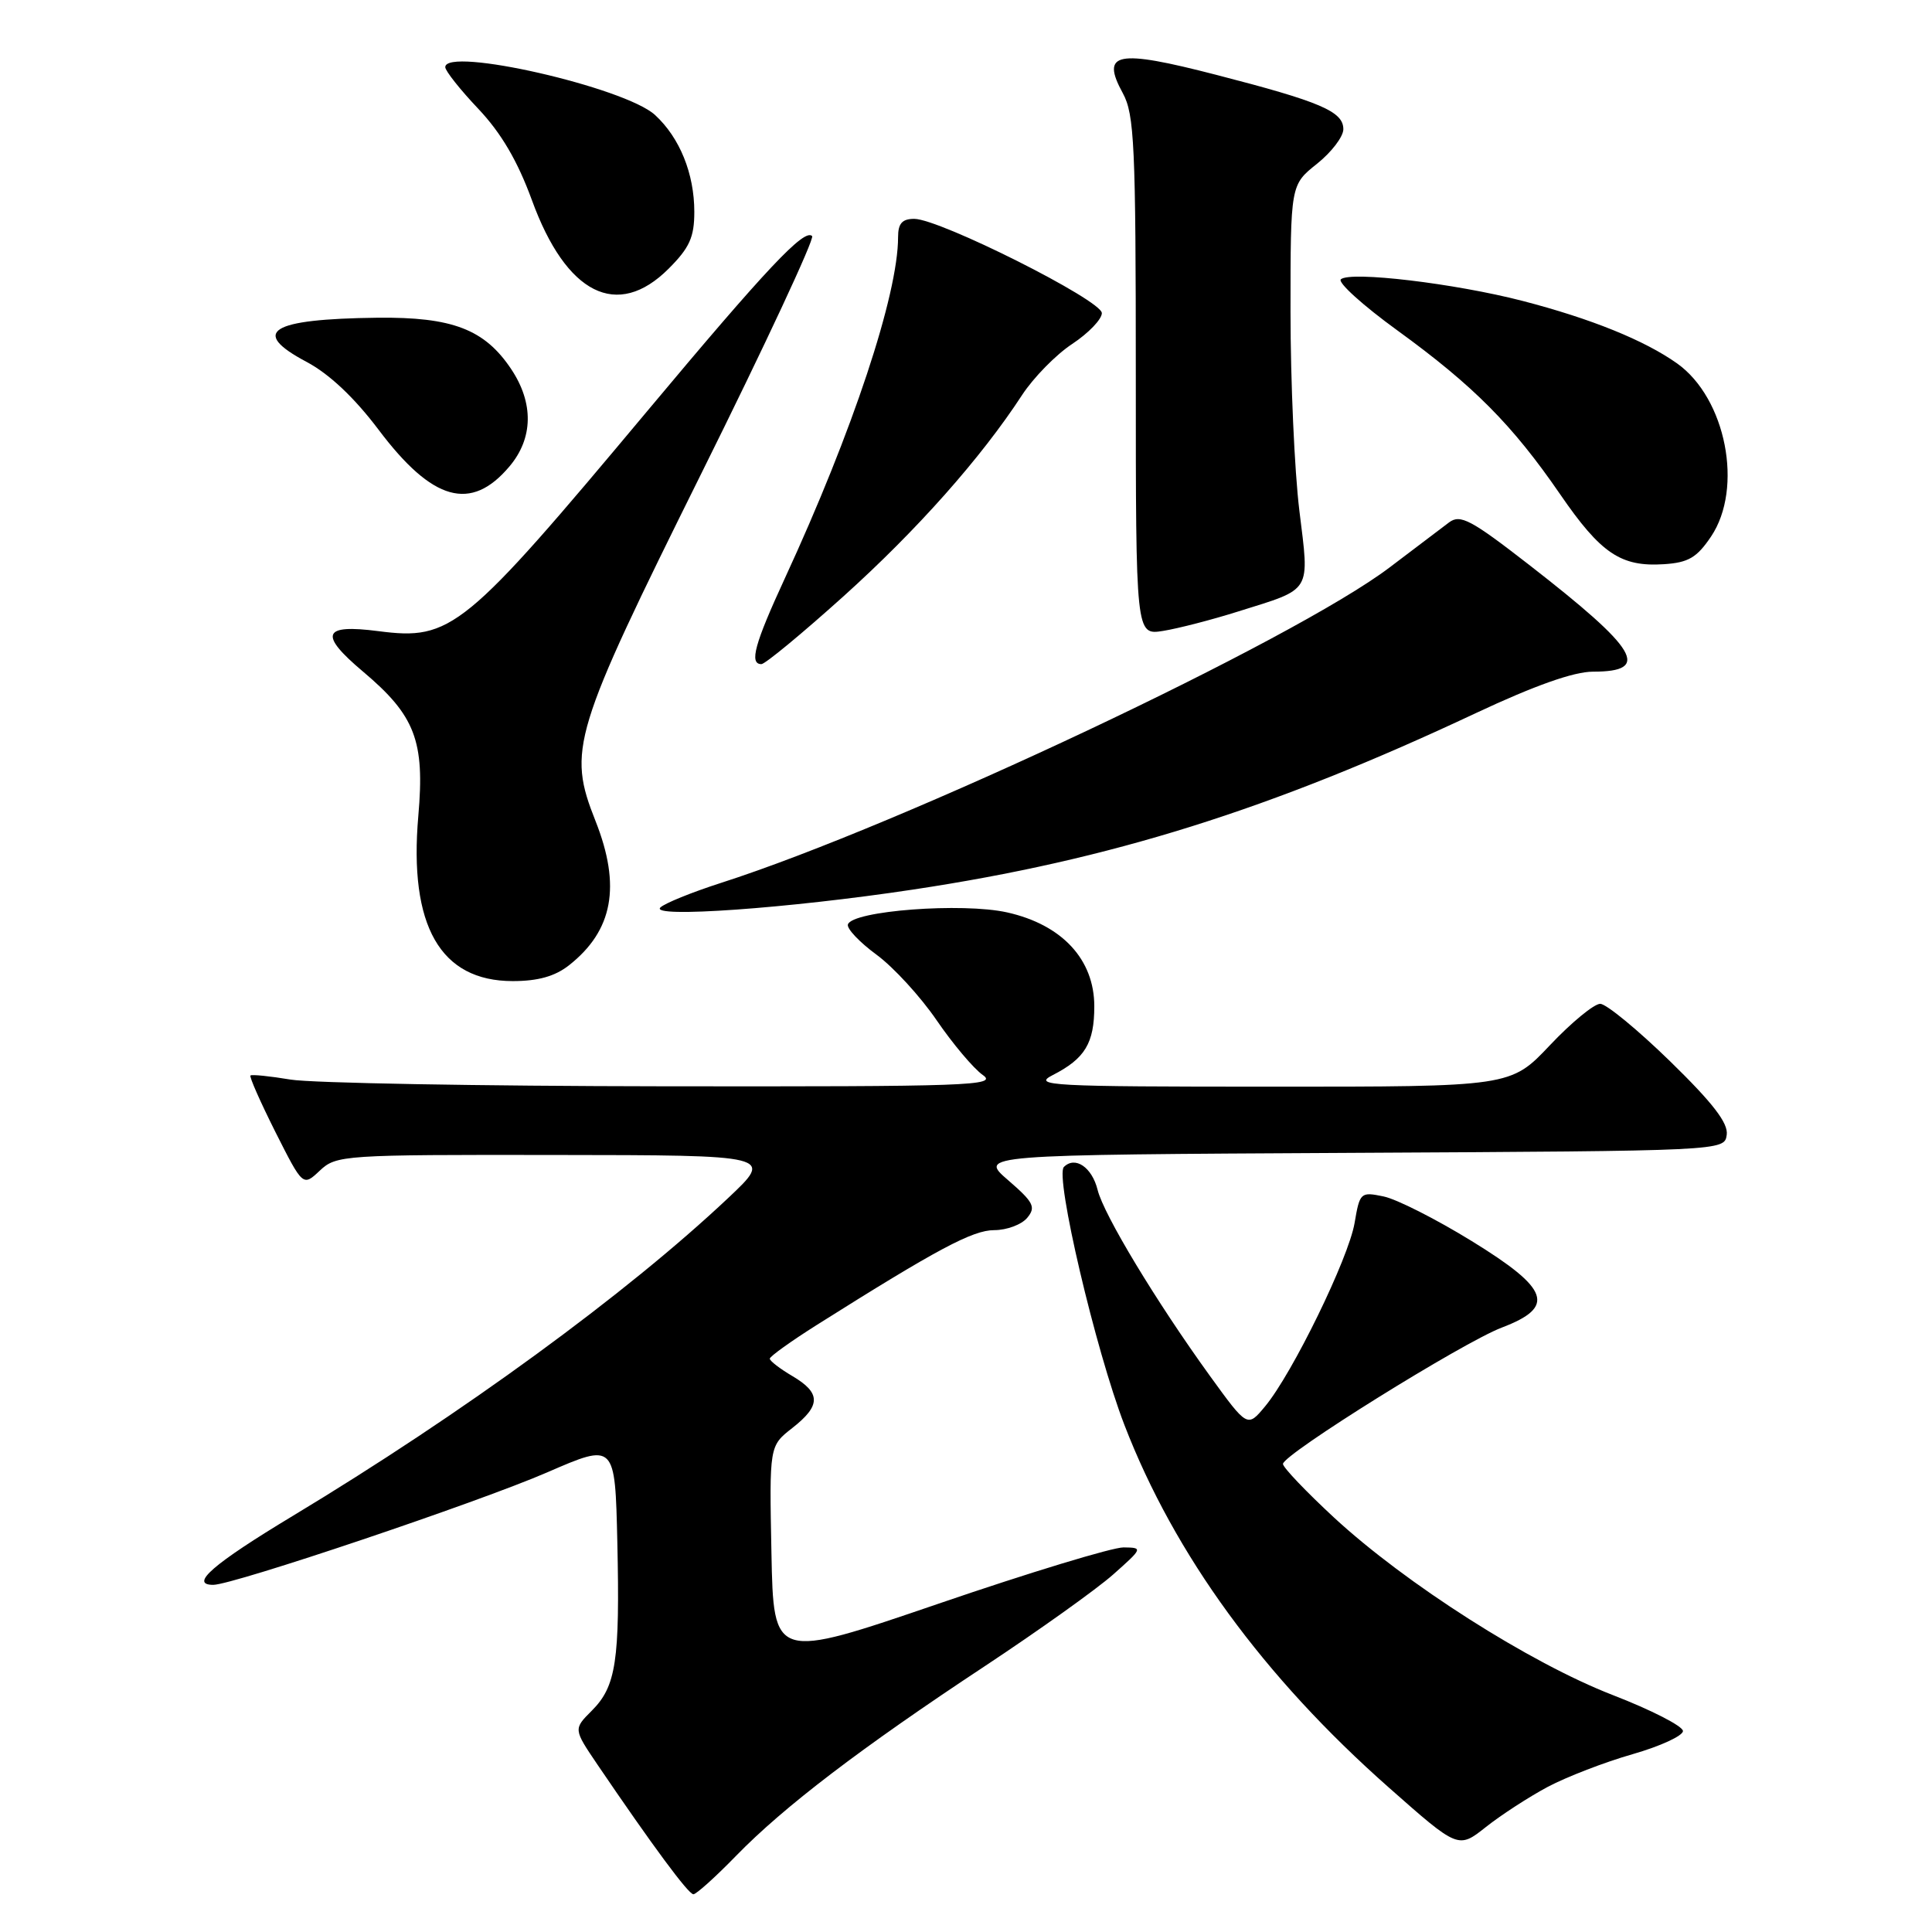 <?xml version="1.0" encoding="UTF-8" standalone="no"?>
<!DOCTYPE svg PUBLIC "-//W3C//DTD SVG 1.1//EN" "http://www.w3.org/Graphics/SVG/1.1/DTD/svg11.dtd" >
<svg xmlns="http://www.w3.org/2000/svg" xmlns:xlink="http://www.w3.org/1999/xlink" version="1.1" viewBox="0 0 256 256">
 <g >
 <path fill="currentColor"
d=" M 97.54 245.90 C 103.86 239.41 114.08 231.61 130.50 220.77 C 137.65 216.04 145.30 210.58 147.50 208.63 C 151.43 205.14 151.46 205.07 148.88 205.04 C 147.44 205.02 136.41 208.37 124.38 212.49 C 102.50 219.97 102.50 219.97 102.22 205.78 C 101.94 191.60 101.94 191.60 104.97 189.23 C 108.79 186.24 108.79 184.58 105.00 182.34 C 103.35 181.37 102.00 180.33 102.00 180.03 C 102.00 179.74 104.81 177.72 108.25 175.55 C 124.18 165.51 128.88 163.00 131.74 163.00 C 133.40 163.00 135.36 162.27 136.11 161.37 C 137.29 159.95 136.97 159.31 133.58 156.38 C 129.69 153.02 129.69 153.02 179.09 152.76 C 228.50 152.50 228.50 152.50 228.80 150.37 C 229.02 148.82 226.97 146.16 221.30 140.63 C 217.01 136.45 212.84 133.02 212.04 133.01 C 211.23 133.01 208.23 135.47 205.37 138.50 C 200.17 144.00 200.17 144.00 168.34 143.99 C 139.06 143.99 136.74 143.86 139.50 142.45 C 143.77 140.27 145.00 138.22 145.00 133.34 C 145.00 127.13 140.73 122.53 133.46 120.90 C 127.51 119.57 112.90 120.68 112.35 122.50 C 112.19 123.05 113.89 124.85 116.14 126.50 C 118.39 128.15 121.97 132.06 124.11 135.19 C 126.25 138.32 129.00 141.58 130.22 142.44 C 132.25 143.86 128.52 143.99 87.97 143.94 C 63.51 143.91 41.25 143.51 38.50 143.05 C 35.75 142.59 33.36 142.35 33.19 142.51 C 33.01 142.66 34.51 146.04 36.50 150.01 C 40.14 157.22 40.14 157.22 42.38 155.11 C 44.56 153.06 45.48 153.00 73.56 153.04 C 102.50 153.07 102.50 153.07 96.50 158.73 C 83.00 171.45 61.28 187.31 38.77 200.88 C 28.24 207.23 25.04 210.00 28.26 210.00 C 30.88 210.00 63.41 199.05 72.50 195.10 C 81.50 191.19 81.50 191.19 81.80 204.35 C 82.15 220.07 81.64 223.45 78.42 226.67 C 75.98 229.11 75.98 229.11 79.16 233.81 C 86.48 244.59 91.22 251.00 91.88 251.00 C 92.26 251.00 94.81 248.71 97.54 245.90 Z  M 205.10 236.76 C 207.60 235.44 212.64 233.49 216.32 232.44 C 219.99 231.39 223.00 230.00 223.00 229.37 C 223.00 228.73 218.81 226.58 213.69 224.60 C 202.71 220.34 186.27 209.87 176.75 201.07 C 173.04 197.63 170.00 194.44 170.00 193.98 C 170.00 192.72 193.82 177.88 199.00 175.91 C 206.17 173.18 205.35 170.81 195.00 164.44 C 190.32 161.56 185.08 158.90 183.35 158.54 C 180.28 157.90 180.18 158.00 179.49 162.05 C 178.70 166.72 171.26 181.98 167.64 186.34 C 165.29 189.17 165.29 189.17 160.34 182.34 C 153.21 172.48 146.25 160.95 145.44 157.67 C 144.70 154.67 142.46 153.14 140.97 154.63 C 139.76 155.84 145.17 178.91 148.99 188.81 C 155.62 206.01 167.42 222.19 184.04 236.87 C 193.23 244.99 193.23 244.99 196.90 242.08 C 198.92 240.48 202.61 238.09 205.10 236.76 Z  M 75.39 127.91 C 81.23 123.31 82.32 117.41 78.91 108.79 C 75.17 99.36 75.83 97.20 92.95 62.70 C 101.36 45.77 107.96 31.62 107.61 31.28 C 106.58 30.25 101.63 35.50 85.74 54.50 C 61.49 83.50 59.81 84.88 50.14 83.63 C 42.73 82.67 42.22 84.03 48.09 88.98 C 55.02 94.82 56.30 98.16 55.43 108.11 C 54.16 122.68 58.34 130.00 67.94 130.00 C 71.28 130.00 73.53 129.37 75.39 127.91 Z  M 121.00 117.87 C 147.17 113.93 168.31 107.30 195.58 94.48 C 203.34 90.84 208.53 89.00 211.07 89.00 C 218.83 89.00 217.09 86.09 202.61 74.84 C 194.91 68.86 193.50 68.11 192.01 69.22 C 191.07 69.92 187.53 72.60 184.14 75.18 C 171.51 84.76 119.48 109.31 95.50 117.00 C 91.65 118.24 88.05 119.70 87.50 120.25 C 86.07 121.67 104.44 120.37 121.00 117.87 Z  M 111.76 79.02 C 121.51 70.24 129.99 60.69 135.44 52.33 C 136.94 50.04 139.92 46.99 142.08 45.57 C 144.24 44.14 146.00 42.30 146.00 41.49 C 146.00 39.79 124.52 29.00 121.14 29.00 C 119.54 29.00 119.00 29.61 119.00 31.42 C 119.00 39.04 112.98 57.18 104.01 76.60 C 99.98 85.33 99.25 88.00 100.89 88.00 C 101.38 88.00 106.27 83.96 111.76 79.02 Z  M 164.11 81.01 C 173.94 77.93 173.52 78.63 172.17 67.64 C 171.53 62.40 171.00 50.55 171.00 41.31 C 171.00 24.50 171.00 24.50 174.50 21.71 C 176.43 20.17 178.00 18.11 178.00 17.12 C 178.00 14.77 174.98 13.48 161.17 9.92 C 147.94 6.50 145.81 6.92 148.78 12.35 C 150.31 15.16 150.50 19.22 150.50 49.84 C 150.50 84.17 150.50 84.17 154.11 83.60 C 156.10 83.28 160.60 82.12 164.11 81.01 Z  M 226.72 71.10 C 231.04 64.67 228.71 52.78 222.23 48.16 C 217.92 45.10 210.84 42.23 201.74 39.87 C 192.77 37.55 178.91 35.90 177.67 37.01 C 177.22 37.42 180.59 40.47 185.17 43.79 C 195.25 51.11 200.39 56.28 206.71 65.47 C 212.12 73.35 214.77 75.13 220.47 74.76 C 223.72 74.55 224.84 73.89 226.72 71.10 Z  M 67.51 61.80 C 70.66 58.07 70.74 53.40 67.73 48.90 C 64.21 43.63 59.93 41.99 50.00 42.10 C 35.78 42.27 33.08 43.95 40.62 47.95 C 43.63 49.55 46.95 52.68 50.17 56.95 C 57.31 66.43 62.41 67.86 67.51 61.80 Z  M 88.60 35.60 C 91.37 32.83 92.00 31.43 92.00 28.07 C 92.00 23.01 90.07 18.25 86.80 15.24 C 82.83 11.58 59.00 6.14 59.00 8.90 C 59.00 9.39 60.97 11.88 63.38 14.42 C 66.42 17.64 68.58 21.33 70.48 26.52 C 75.03 39.01 81.80 42.40 88.60 35.60 Z "/>
</g>
</svg>